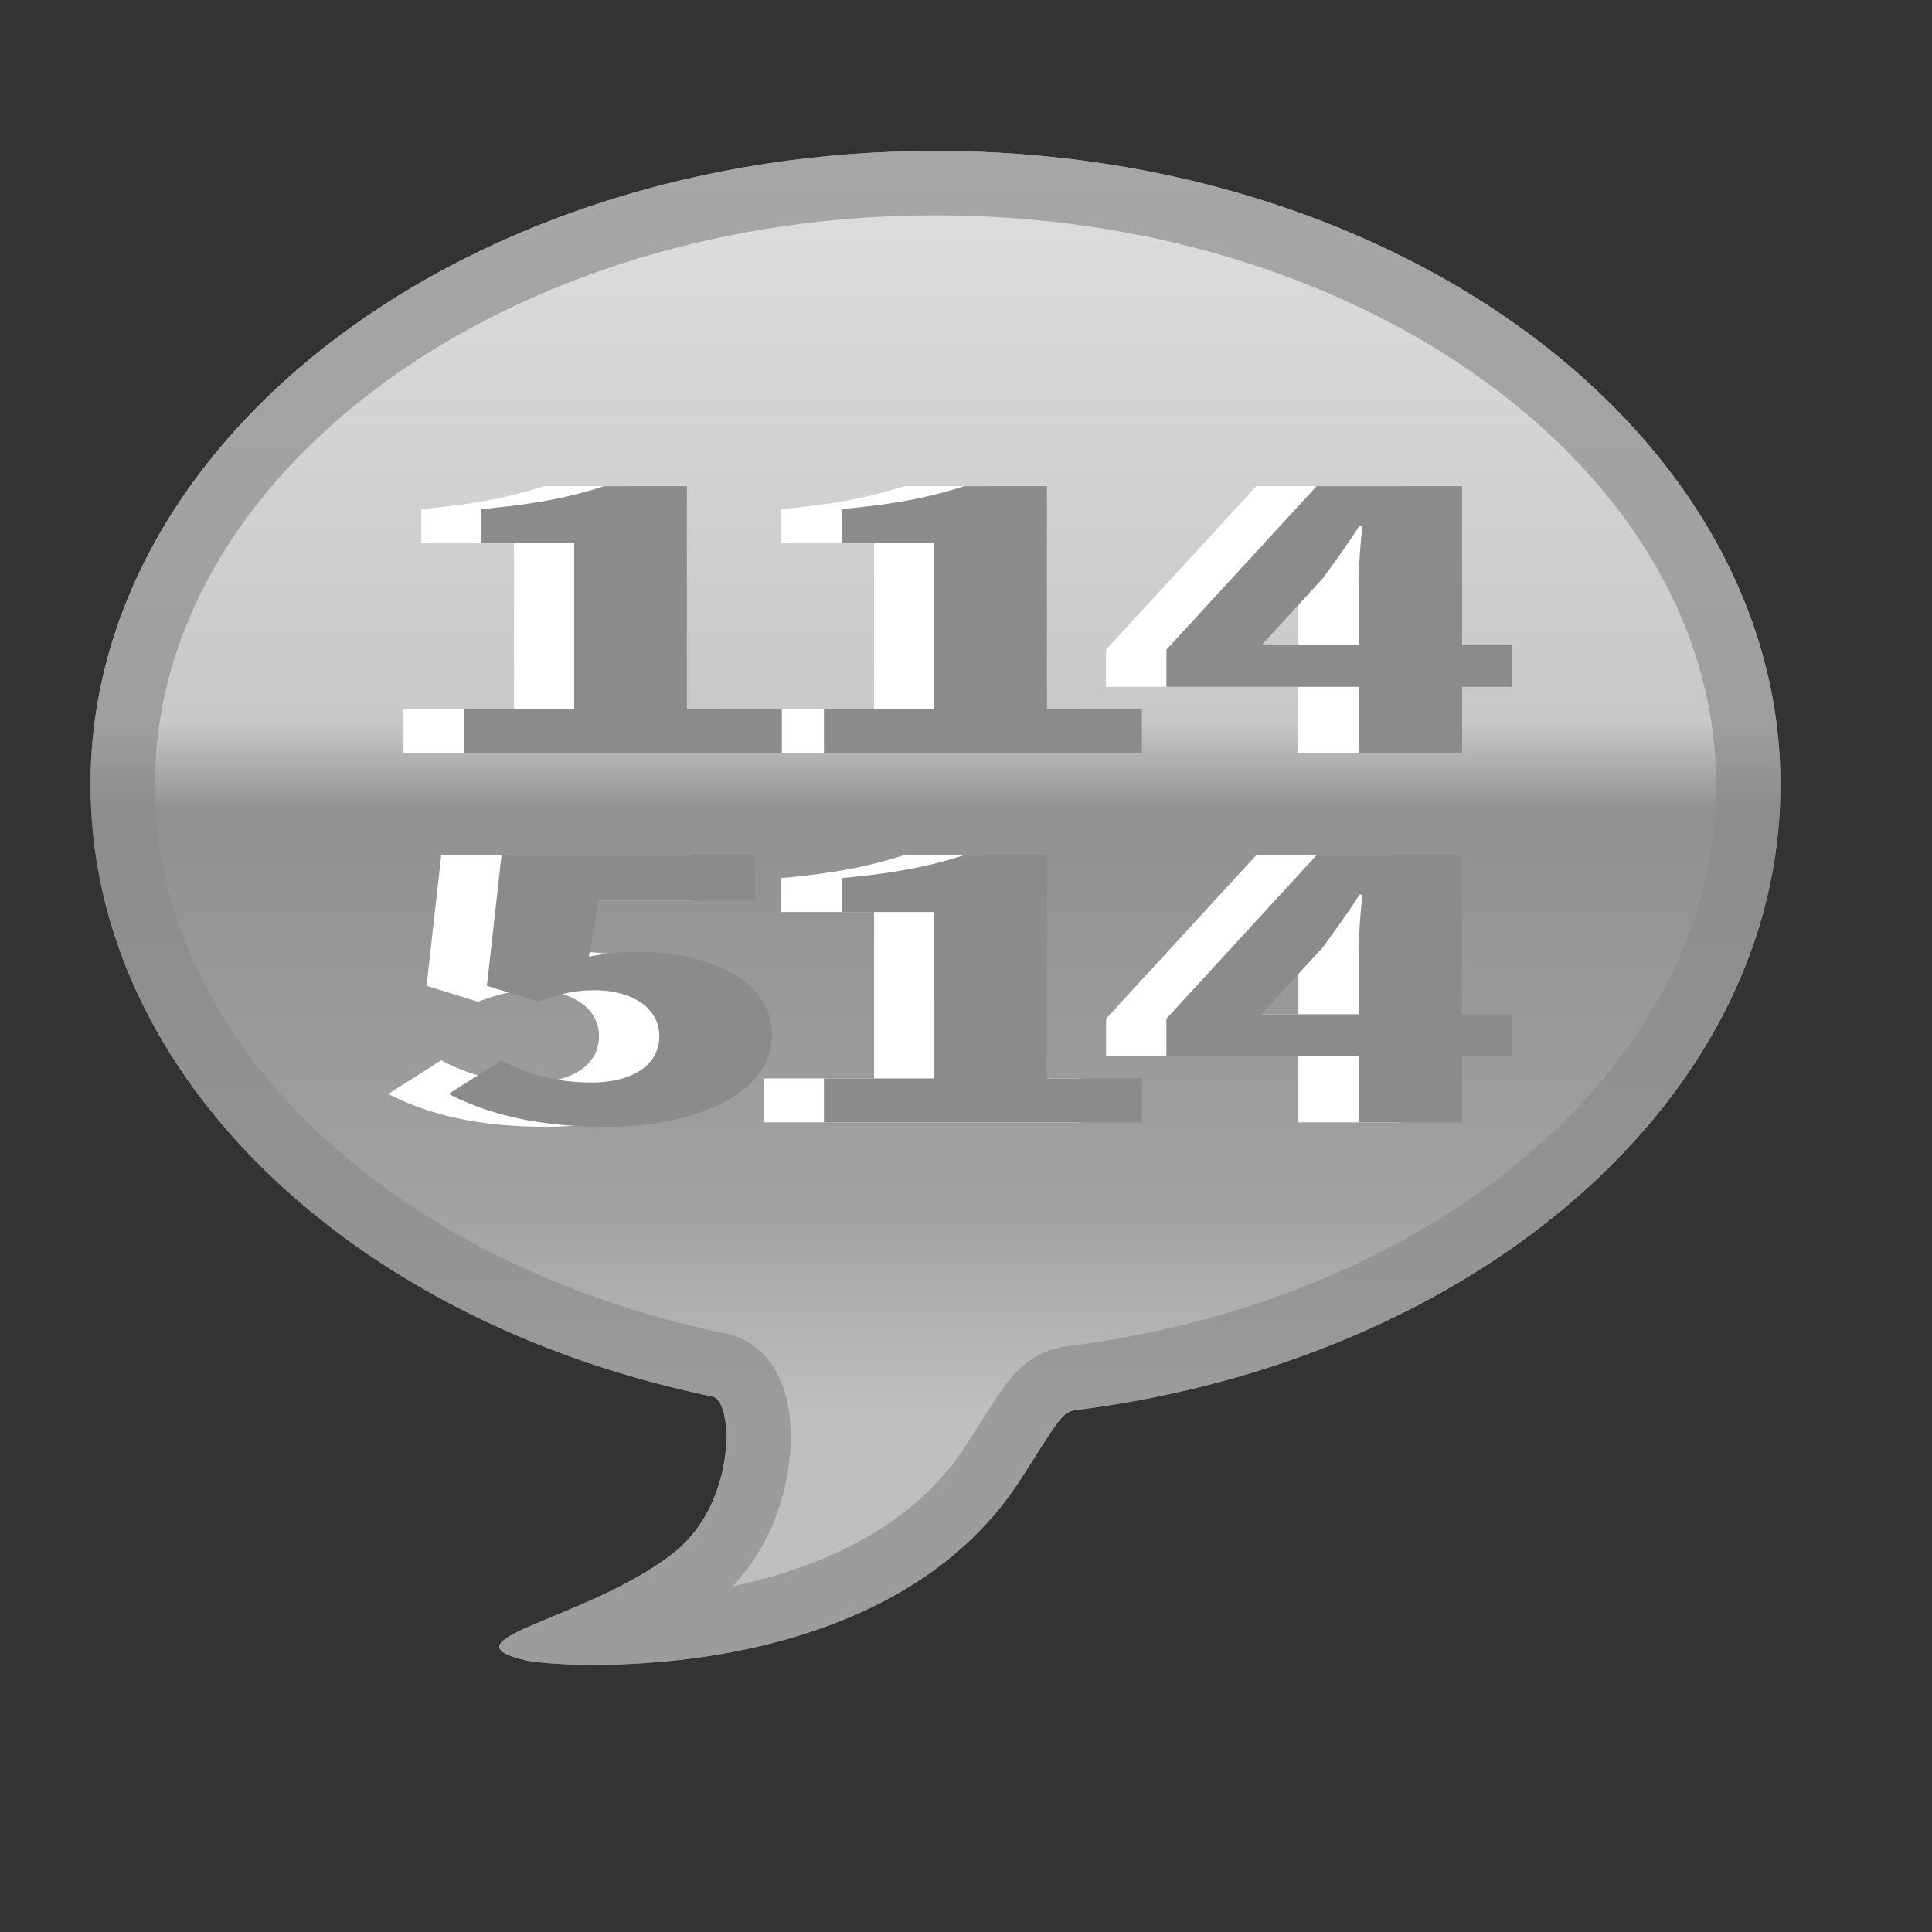<svg width="32" height="32" xmlns="http://www.w3.org/2000/svg" fill-rule="evenodd" clip-rule="evenodd" stroke-linejoin="round" stroke-miterlimit="2"><rect width="100%" height="100%" fill="#333333" stroke="none"/><g transform="matrix(0 -.7 1.217 0 -.935 24.2)"><path d="M16 2c8.279 0 15 5.153 15 11.5S24.279 25 16 25c-7.431 0-13.607-4.151-14.794-9.591-.04-.184-.241-.237-1.611-.74-5.021-1.84-4.484-6.326-4.309-6.749.489-1.188.973.882 2.556 2.026 1.174.848 3.594.817 3.689.512.044-.139.102-.273.157-.408C3.601 5.386 9.289 2 16 2z" fill="url(#_Linear1)"/><clipPath id="a"><path d="M16 2c8.279 0 15 5.153 15 11.5S24.279 25 16 25c-7.431 0-13.607-4.151-14.794-9.591-.04-.184-.241-.237-1.611-.74-5.021-1.84-4.484-6.326-4.309-6.749.489-1.188.973.882 2.556 2.026 1.174.848 3.594.817 3.689.512.044-.139.102-.273.157-.408C3.601 5.386 9.289 2 16 2z"/></clipPath><g clip-path="url(#a)"><path d="M16.746 6.261v4.327h1.04V9.295h5.281V8.17c-.262-.469-.427-.938-.541-1.668h-.803v1.262h-3.938V6.26h-1.039zM16.746 11.161v4.327h1.04v-1.293h5.281V13.07c-.262-.469-.427-.938-.541-1.668h-.803v1.262h-3.938V11.16h-1.039zM19.304 17.115l1.58.834c.35.146.839.354 1.25.5v.042a21.685 21.685 0 00-1.38-.052h-1.45v-1.324zm0 3.409v-.678h3.763v-1.98L19.2 15.821h-.881v2.617h-1.572v1.407h1.572v.678h.986zM7.91 8.2c0 1.21.777 2.252 2.174 2.252 1.345 0 1.965-.907 1.965-1.845 0-.24-.044-.438-.114-.646l1.319.135v2.127h1.082v-3.45l-3.09-.199-.376.699c.192.312.27.48.27.771 0 .49-.401.876-1.082.876-.716 0-1.1-.386-1.1-.928 0-.511.236-.907.524-1.22l-.795-.72C8.242 6.554 7.91 7.21 7.91 8.2zM8.015 11.161v4.327h1.039v-1.293h5.282V13.07c-.262-.469-.428-.938-.541-1.668h-.803v1.262H9.054V11.16H8.015zM10.573 17.115l1.58.834c.35.146.839.354 1.249.5v.042a21.685 21.685 0 00-1.38-.052h-1.449v-1.324zm0 3.409v-.678h3.763v-1.98l-3.868-2.044h-.881v2.617H8.015v1.407h1.572v.678h.986z" fill="#fff" fill-rule="nonzero"/><g><path d="M16.746 7.083v4.326h1.04v-1.292h5.281V8.99c-.262-.47-.427-.939-.541-1.669h-.803v1.262h-3.938V7.083h-1.039zM16.746 11.983v4.327h1.04v-1.293h5.281V13.89c-.262-.47-.427-.939-.541-1.668h-.803v1.261h-3.938v-1.501h-1.039zM19.304 17.936l1.58.834c.35.146.839.354 1.25.5v.042a21.685 21.685 0 00-1.38-.052h-1.45v-1.324zm0 3.41v-.679h3.763v-1.98L19.2 16.643h-.881v2.617h-1.572v1.407h1.572v.678h.986zM7.91 9.022c0 1.21.777 2.252 2.174 2.252 1.345 0 1.965-.907 1.965-1.846 0-.24-.044-.437-.114-.646l1.319.136v2.126h1.082v-3.45l-3.09-.199-.376.699c.192.313.27.48.27.771 0 .49-.401.876-1.082.876-.716 0-1.1-.386-1.1-.928 0-.51.236-.907.524-1.22l-.795-.719c-.445.5-.777 1.157-.777 2.148zM8.015 11.983v4.327h1.039v-1.293h5.282V13.89c-.262-.47-.428-.939-.541-1.668h-.803v1.261H9.054v-1.501H8.015zM10.573 17.936l1.58.834c.35.146.839.354 1.249.5v.042a21.685 21.685 0 00-1.38-.052h-1.449v-1.324zm0 3.41v-.679h3.763v-1.98l-3.868-2.044h-.881v2.617H8.015v1.407h1.572v.678h.986z" fill="#8b8b8b" fill-rule="nonzero"/></g></g><path d="M30.999 13.649l-.004.148-.006.147-.009.147-.01.147-.014.146-.015.146-.019.145-.02.145-.023.144-.025.143-.027.143-.03.143-.031.142-.035.141-.036.14-.039.14-.04.14-.043.139-.046.138-.047.137-.049.137-.052.136-.054.135-.056.135-.058.134-.06.133-.062.132-.064.132-.066.131-.068.13-.071.13-.072.128-.074.128-.076.127-.078.126-.08.125-.082.125-.084.123-.086.123-.087.121-.09.121-.091.12-.093.119-.095.118-.096.118-.099.116-.1.115-.102.114-.104.113-.105.113-.108.111-.108.11-.111.109-.112.108-.114.107-.116.106-.117.105-.118.104-.121.103-.122.101-.123.101-.125.099-.126.098-.129.097-.129.096-.131.095-.133.093-.133.092-.136.091-.137.09-.138.089-.14.087-.141.086-.142.085-.144.083-.145.082-.146.081-.148.08-.149.078-.15.077-.152.075-.152.074-.154.073-.156.071-.156.07-.158.069-.159.067-.16.066-.161.064-.162.063-.163.061-.165.06-.165.058-.167.057-.168.056-.168.053-.17.053-.171.051-.172.049-.172.047-.174.046-.175.045-.176.043-.176.041-.178.039-.178.038-.179.037-.18.034-.181.033-.182.032-.183.029-.183.028-.184.026-.185.025-.186.022-.186.021-.188.02-.188.017-.188.016-.19.013-.19.012-.19.011-.192.008-.192.007-.192.004-.193.003L16 25l-.174-.001-.173-.002-.173-.004-.173-.005-.172-.007-.171-.008-.171-.01-.171-.011-.17-.013-.169-.014-.169-.015-.168-.017-.167-.018-.167-.02-.167-.021-.165-.023-.166-.024-.164-.025-.164-.027-.163-.028-.163-.03-.161-.03-.161-.033-.161-.033-.16-.035-.158-.036-.159-.037-.157-.039-.157-.04-.156-.041-.155-.043-.154-.044-.154-.045-.153-.046-.152-.048-.151-.048-.15-.05-.15-.052-.148-.052-.148-.054-.147-.055-.145-.056-.145-.057-.144-.058-.144-.06-.142-.061-.141-.061-.14-.063-.14-.065-.138-.065-.137-.066-.137-.067-.135-.069-.134-.07-.133-.07-.133-.072-.131-.073-.13-.074-.129-.075-.128-.076-.127-.077-.125-.078-.125-.079-.123-.08-.123-.081-.121-.082-.12-.083-.119-.084-.117-.085-.117-.085-.115-.087-.114-.088-.113-.089-.111-.089-.11-.091-.109-.091-.108-.093-.107-.093-.105-.094-.104-.095-.102-.096-.101-.097-.1-.097-.099-.098-.097-.1-.096-.1-.094-.101-.093-.101-.092-.103-.09-.103-.089-.104-.087-.105-.086-.105-.085-.107-.083-.107-.082-.108-.08-.108-.078-.11-.077-.11-.076-.11-.074-.112-.072-.112-.071-.113-.07-.113-.067-.114-.067-.115-.064-.116-.063-.116-.062-.116-.06-.118-.058-.118-.056-.118-.055-.12-.053-.119-.052-.121-.05-.121-.048-.121-.046-.122-.045-.123-.043-.123-.041-.124-.04-.124-.037-.125-.036-.125-.034-.126-.033-.126-.03-.127-.029-.127-.004-.017-.006-.017-.006-.015-.009-.015-.009-.015-.012-.015-.014-.014-.016-.015-.018-.014-.021-.015-.024-.015-.027-.016-.03-.016-.033-.016-.037-.018-.041-.018-.093-.039-.11-.043-.128-.05-.149-.055-.363-.133-.461-.169-.117-.043-.115-.045-.112-.045-.111-.047-.109-.047-.106-.048-.105-.049-.103-.05-.101-.051-.099-.051-.097-.052-.096-.053-.093-.054-.092-.055-.09-.055-.088-.056-.087-.056-.084-.057-.083-.058-.081-.058-.08-.059-.078-.06-.076-.06-.074-.06-.073-.062-.071-.061-.07-.062-.068-.063-.067-.063-.065-.063-.063-.064-.062-.064-.061-.064-.059-.065-.057-.065-.056-.066-.055-.066-.053-.065-.052-.067-.051-.066-.049-.067-.048-.067-.046-.067-.045-.067-.044-.067-.043-.067-.041-.068-.04-.067-.039-.068-.038-.067-.036-.068-.035-.067-.035-.068-.033-.068-.062-.134-.059-.135-.054-.133-.05-.133-.046-.133-.042-.131-.039-.13-.035-.128-.032-.127-.028-.126-.026-.123-.022-.122-.019-.12-.017-.117-.014-.115-.012-.112-.009-.11-.008-.106-.005-.104-.003-.101-.002-.097.001-.093.001-.09.003-.086.004-.083.006-.078.006-.074.007-.069.008-.065.008-.06.009-.055.009-.051.009-.045.009-.039.009-.035.009-.028.009-.023.023-.053.023-.049.023-.044.023-.04.023-.035.023-.031.024-.026.023-.023.024-.019.012-.007.012-.007.012-.006.012-.005.012-.004.013-.003.012-.003.012-.001h.026l.012.001.013.003.013.003.013.003.013.005.013.005.027.014.027.016.028.019.028.022.028.025.03.027.029.03.031.033.031.035.063.076.067.085.07.093.073.099.076.105.164.226.087.119.092.122.097.124.101.126.052.063.054.063.054.064.056.063.058.063.058.062.061.062.061.062.063.061.064.061.066.059.067.059.069.058.07.056.072.056.073.054.056.039.058.038.059.037.061.035.062.034.064.033.065.032.067.03.067.029.069.029.07.027.07.025.072.025.072.024.073.022.073.022.074.02.075.02.075.018.075.017.075.016.075.016.076.014.075.013.075.013.075.011.075.01.074.01.074.009.073.008.073.006.072.007.071.005.071.004.069.004.068.002.068.002.066.002h.128l.062-.001.06-.002.059-.003.057-.003.055-.004.054-.004.051-.005.05-.006.047-.006.045-.007.043-.008.041-.008.038-.009.036-.009.033-.01.031-.011.027-.01.025-.012.022-.012.019-.012.016-.013.013-.013.009-.014.006-.014.017-.052.018-.051.039-.103.041-.101.042-.101.046-.109.046-.109.049-.108.049-.108.051-.107.053-.106.053-.107.055-.105.057-.105.057-.105.059-.104.06-.104.062-.103.063-.102.064-.102.065-.101.067-.101.067-.1.07-.1.07-.099.071-.098.073-.098.074-.097.075-.097.077-.096.077-.095.079-.095.08-.094.081-.094.082-.093.083-.092.085-.091.085-.091.087-.091.088-.089.089-.089.09-.088.091-.088.092-.087.094-.086.094-.085.095-.085.097-.084.097-.083.099-.083.099-.081.101-.081.102-.081.102-.079.104-.079.105-.078.105-.077.107-.077.107-.075.109-.075.109-.074.111-.073.111-.073.112-.071.113-.071.114-.07.115-.069.116-.069.117-.067.117-.067.119-.065.119-.065.121-.064.121-.063.122-.062.122-.062.124-.06.124-.06.125-.058.126-.058.127-.057.128-.056.128-.055.129-.054.13-.053.131-.052.131-.051.132-.05.133-.049.133-.049.135-.047.135-.046.135-.045.137-.045.137-.043.137-.042.139-.041.139-.041.139-.039.141-.038.141-.037.141-.036.142-.035.143-.034.144-.033.144-.032.144-.031.145-.029.146-.029.146-.027.147-.027.148-.025.148-.024.148-.023.149-.022.15-.021.15-.019.15-.019.151-.017.152-.016.152-.015.152-.014.153-.013.154-.012.153-.01.155-.009.154-.008.155-.007.156-.005.156-.004.156-.004.157-.001L16 2l.194.001.193.003.192.004.192.007.192.008.19.011.19.012.19.013.188.016.188.017.188.02.186.021.186.022.185.025.184.026.183.028.183.029.182.032.181.033.18.034.179.037.178.038.178.039.176.041.176.043.175.045.174.046.172.047.172.049.171.051.17.053.168.053.168.056.167.057.165.058.165.06.163.061.162.063.161.064.16.066.159.067.158.069.156.07.156.071.154.073.152.074.152.075.15.077.149.078.148.08.146.081.145.082.144.083.142.085.141.086.14.087.138.089.137.09.136.091.133.092.133.093.131.095.129.096.129.097.126.098.125.099.123.101.122.101.121.103.118.104.117.105.116.106.114.107.112.108.111.109.108.11.108.111.105.113.104.113.102.114.1.115.099.116.096.118.095.118.093.119.091.12.09.121.087.121.086.123.084.123.082.125.08.125.078.126.076.127.074.128.072.128.071.13.068.13.066.131.064.132.062.132.06.133.058.134.056.135.054.135.052.136.049.137.047.137.046.138.043.139.04.14.039.14.036.14.035.141.031.142.03.143.027.143.025.143.023.144.02.145.019.145.015.146.014.146.01.147.009.147.006.147.004.148.001.149-.001.149zm-1.524-.289l-.003-.14-.006-.139-.008-.139-.011-.138-.012-.138-.015-.138-.017-.136-.019-.137-.022-.136-.023-.135-.026-.134-.028-.135-.03-.133-.032-.133-.034-.132-.036-.132-.039-.131-.04-.131-.043-.129-.044-.13-.047-.128-.048-.128-.051-.127-.052-.126-.055-.126-.056-.125-.058-.124-.06-.124-.062-.122-.064-.122-.066-.121-.068-.121-.069-.119-.071-.119-.073-.118-.075-.117-.076-.116-.079-.115-.08-.115-.081-.114-.084-.112-.085-.112-.086-.111-.089-.11-.09-.109-.091-.108-.093-.107-.095-.106-.096-.105-.098-.104-.1-.103-.1-.102-.103-.101-.103-.1-.106-.099-.106-.098-.108-.097-.11-.095-.111-.095-.112-.094-.113-.092-.115-.091-.117-.09-.117-.089-.119-.088-.12-.087-.121-.085-.122-.085-.124-.083-.125-.082-.126-.08-.127-.08-.128-.078-.129-.077-.131-.076-.131-.074-.133-.073-.133-.072-.135-.071-.135-.069-.137-.068-.137-.067-.139-.065-.139-.064-.141-.063-.141-.062-.142-.06-.143-.058-.143-.058-.145-.056-.145-.054-.146-.053-.147-.052-.148-.051-.149-.049-.149-.047-.15-.046-.15-.045-.152-.043-.152-.042-.152-.041-.154-.039-.154-.037-.154-.036-.156-.035-.156-.033-.156-.032-.157-.03-.158-.029-.158-.027-.159-.026-.16-.024-.16-.023-.16-.021-.161-.02-.162-.018-.163-.017-.162-.015-.164-.013-.164-.012-.165-.011-.165-.009-.165-.007-.167-.005-.167-.005-.167-.002-.169-.001-.135.001-.136.001-.136.003-.135.004-.134.005-.135.005-.134.007-.133.008-.134.009-.132.01-.133.011-.132.012-.132.013-.131.014-.131.015-.131.016-.13.017-.13.018-.13.019-.129.02-.129.021-.128.022-.128.023-.127.024-.128.025-.126.026-.127.027-.126.028-.125.029-.126.029-.124.031-.125.032-.123.032-.124.034-.123.035-.122.035-.122.036-.122.038-.121.038-.121.039-.12.04-.119.041-.12.042-.118.043-.118.044-.118.044-.117.046-.117.046-.116.048-.115.048-.115.049-.114.05-.114.051-.113.052-.112.053-.112.053-.111.055-.111.055-.11.056-.109.057-.109.058-.108.058-.107.06-.107.06-.106.061-.105.062-.104.063-.104.064-.103.064-.102.066-.102.066-.1.066-.1.068-.1.069-.098.069-.097.07-.097.07-.096.072-.095.072-.094.073-.094.074-.092.074-.092.076-.091.076-.09.076-.088.078-.089.078-.087.079-.086.079-.085.081-.084.081-.084.081-.082.082-.081.083-.081.084-.079.084-.079.085-.077.086-.076.086-.076.087-.074.088-.073.088-.072.089-.071.089-.07.09-.069.091-.068.091-.067.092-.065.092-.065.093-.063.094-.062.094-.061.094-.06.096-.059.095-.057.097-.057.097-.055.097-.054.098-.053.098-.051.099-.05.1-.05.1-.047.1-.047.101-.045.102-.044.101-.044.105-.04.098-.038.094-.034.09-.014.038-.024.073-.042.096-.082.119-.102.106-.112.091-.118.077-.12.064-.117.054-.114.045-.111.037-.107.032-.104.027-.1.023-.099.02-.097.017-.095.015-.094.013-.093.011-.093.009-.093.008-.093.006-.093.006-.093.003-.093.003-.095.002H.471l-.096-.002-.097-.003-.097-.004-.098-.005-.099-.006-.099-.007-.101-.009-.1-.009-.102-.011-.102-.012-.102-.013-.103-.015-.104-.016-.104-.017-.104-.018-.105-.02-.105-.021-.105-.023-.106-.024-.105-.026-.106-.027-.105-.029-.105-.031-.105-.032-.104-.035-.104-.036-.104-.037-.102-.04-.102-.042-.101-.044-.099-.045-.098-.048-.097-.05-.068-.037.038.101.049.12.052.12.057.123.028.058.031.06.031.06.033.06.033.06.034.06.036.059.036.059.037.059.039.059.039.059.041.058.041.059.043.057.044.058.045.057.045.057.047.056.048.057.05.055.05.056.051.054.053.055.054.054.055.053.056.053.057.053.058.052.059.051.061.051.062.05.063.05.064.049.066.049.067.048.068.047.069.047.07.046.072.045.073.045.075.044.075.044.077.042.079.043.08.041.081.041.083.04.084.039.086.039.087.038.089.037.09.037.092.035.099.037.455.167.369.135.161.06.147.056.139.055.127.054.072.032.068.032.07.034.07.038.073.042.074.047.074.051.072.058.069.062.063.066.055.069.046.068.036.067.027.063.019.058.011.043.029.13.029.12.03.118.032.119.034.118.036.117.037.117.039.116.04.116.042.115.044.115.045.114.046.114.049.113.05.112.051.112.053.111.055.111.056.11.057.109.059.109.061.108.062.107.063.107.065.106.066.105.068.105.069.104.071.104.072.102.073.102.075.101.076.101.077.1.079.099.08.098.081.097.083.097.083.096.085.095.087.095.087.093.089.093.09.092.092.091.092.09.094.09.094.088.096.088.097.087.098.086.1.085.1.084.102.083.102.083.104.081.104.081.106.079.107.079.108.078.108.077.11.076.111.074.111.074.113.073.113.072.115.071.115.07.116.069.117.068.118.067.119.066.119.065.121.064.121.063.122.062.123.06.123.06.125.059.125.057.125.057.127.055.127.054.128.054.129.052.129.051.13.05.131.048.131.048.132.047.132.045.133.044.134.044.134.042.135.041.135.039.136.039.137.037.137.037.137.035.139.034.138.032.139.032.14.03.14.03.141.028.141.027.142.025.142.025.142.023.143.022.144.021.144.019.144.019.145.017.145.016.146.015.146.013.147.012.147.011.148.01.148.008.149.007.149.006.149.005.15.003.15.002.15.001.169-.001.167-.002.167-.005.167-.005.165-.007.165-.009.165-.011.164-.012.163-.013.163-.015.163-.017.162-.018.161-.02.16-.021.16-.023.16-.024.159-.026.158-.027.158-.029.157-.03.157-.032.155-.033.156-.035.154-.036.154-.037.154-.039.152-.041.152-.042.152-.043.15-.045.15-.046.149-.047.149-.049.148-.051.147-.052.146-.053.145-.054.145-.056.143-.058.143-.058.142-.06.141-.062.141-.063.139-.064.139-.065.137-.067.137-.068.135-.069.135-.071.133-.072.133-.073.131-.074.131-.076.129-.077.128-.078.127-.08.126-.08.125-.082.124-.083.122-.085.121-.085.12-.087.119-.088.117-.089.117-.09.115-.091.113-.092.112-.094.111-.095.11-.095.108-.097.106-.098.106-.099.103-.1.103-.101.1-.102.1-.103.098-.104.096-.105.095-.106.093-.107.091-.108.09-.109.089-.11.086-.111.085-.112.084-.112.081-.114.08-.115.079-.115.076-.116.075-.117.073-.118.071-.119.069-.119.068-.121.066-.121.064-.122.062-.122.06-.124.058-.124.056-.125.055-.126.052-.126.051-.127.048-.128.047-.128.044-.13.043-.129.04-.131.039-.131.036-.132.034-.132.032-.133.03-.133.028-.135.026-.134.023-.135.022-.136.019-.137.017-.136.015-.138.012-.138.011-.138.008-.139.006-.139.003-.14.001-.14-.001-.14z" fill="#8b8b8b" fill-opacity=".67"/></g><defs><linearGradient id="_Linear1" x1="0" y1="0" x2="1" y2="0" gradientUnits="userSpaceOnUse" gradientTransform="matrix(30 0 0 23 1 2)"><stop offset="0" stop-color="#bfbfbf"/><stop offset=".16" stop-color="#a2a2a2"/><stop offset=".48" stop-color="#919191"/><stop offset=".55" stop-color="#c8c8c8"/><stop offset="1" stop-color="#dedede"/></linearGradient></defs></svg>